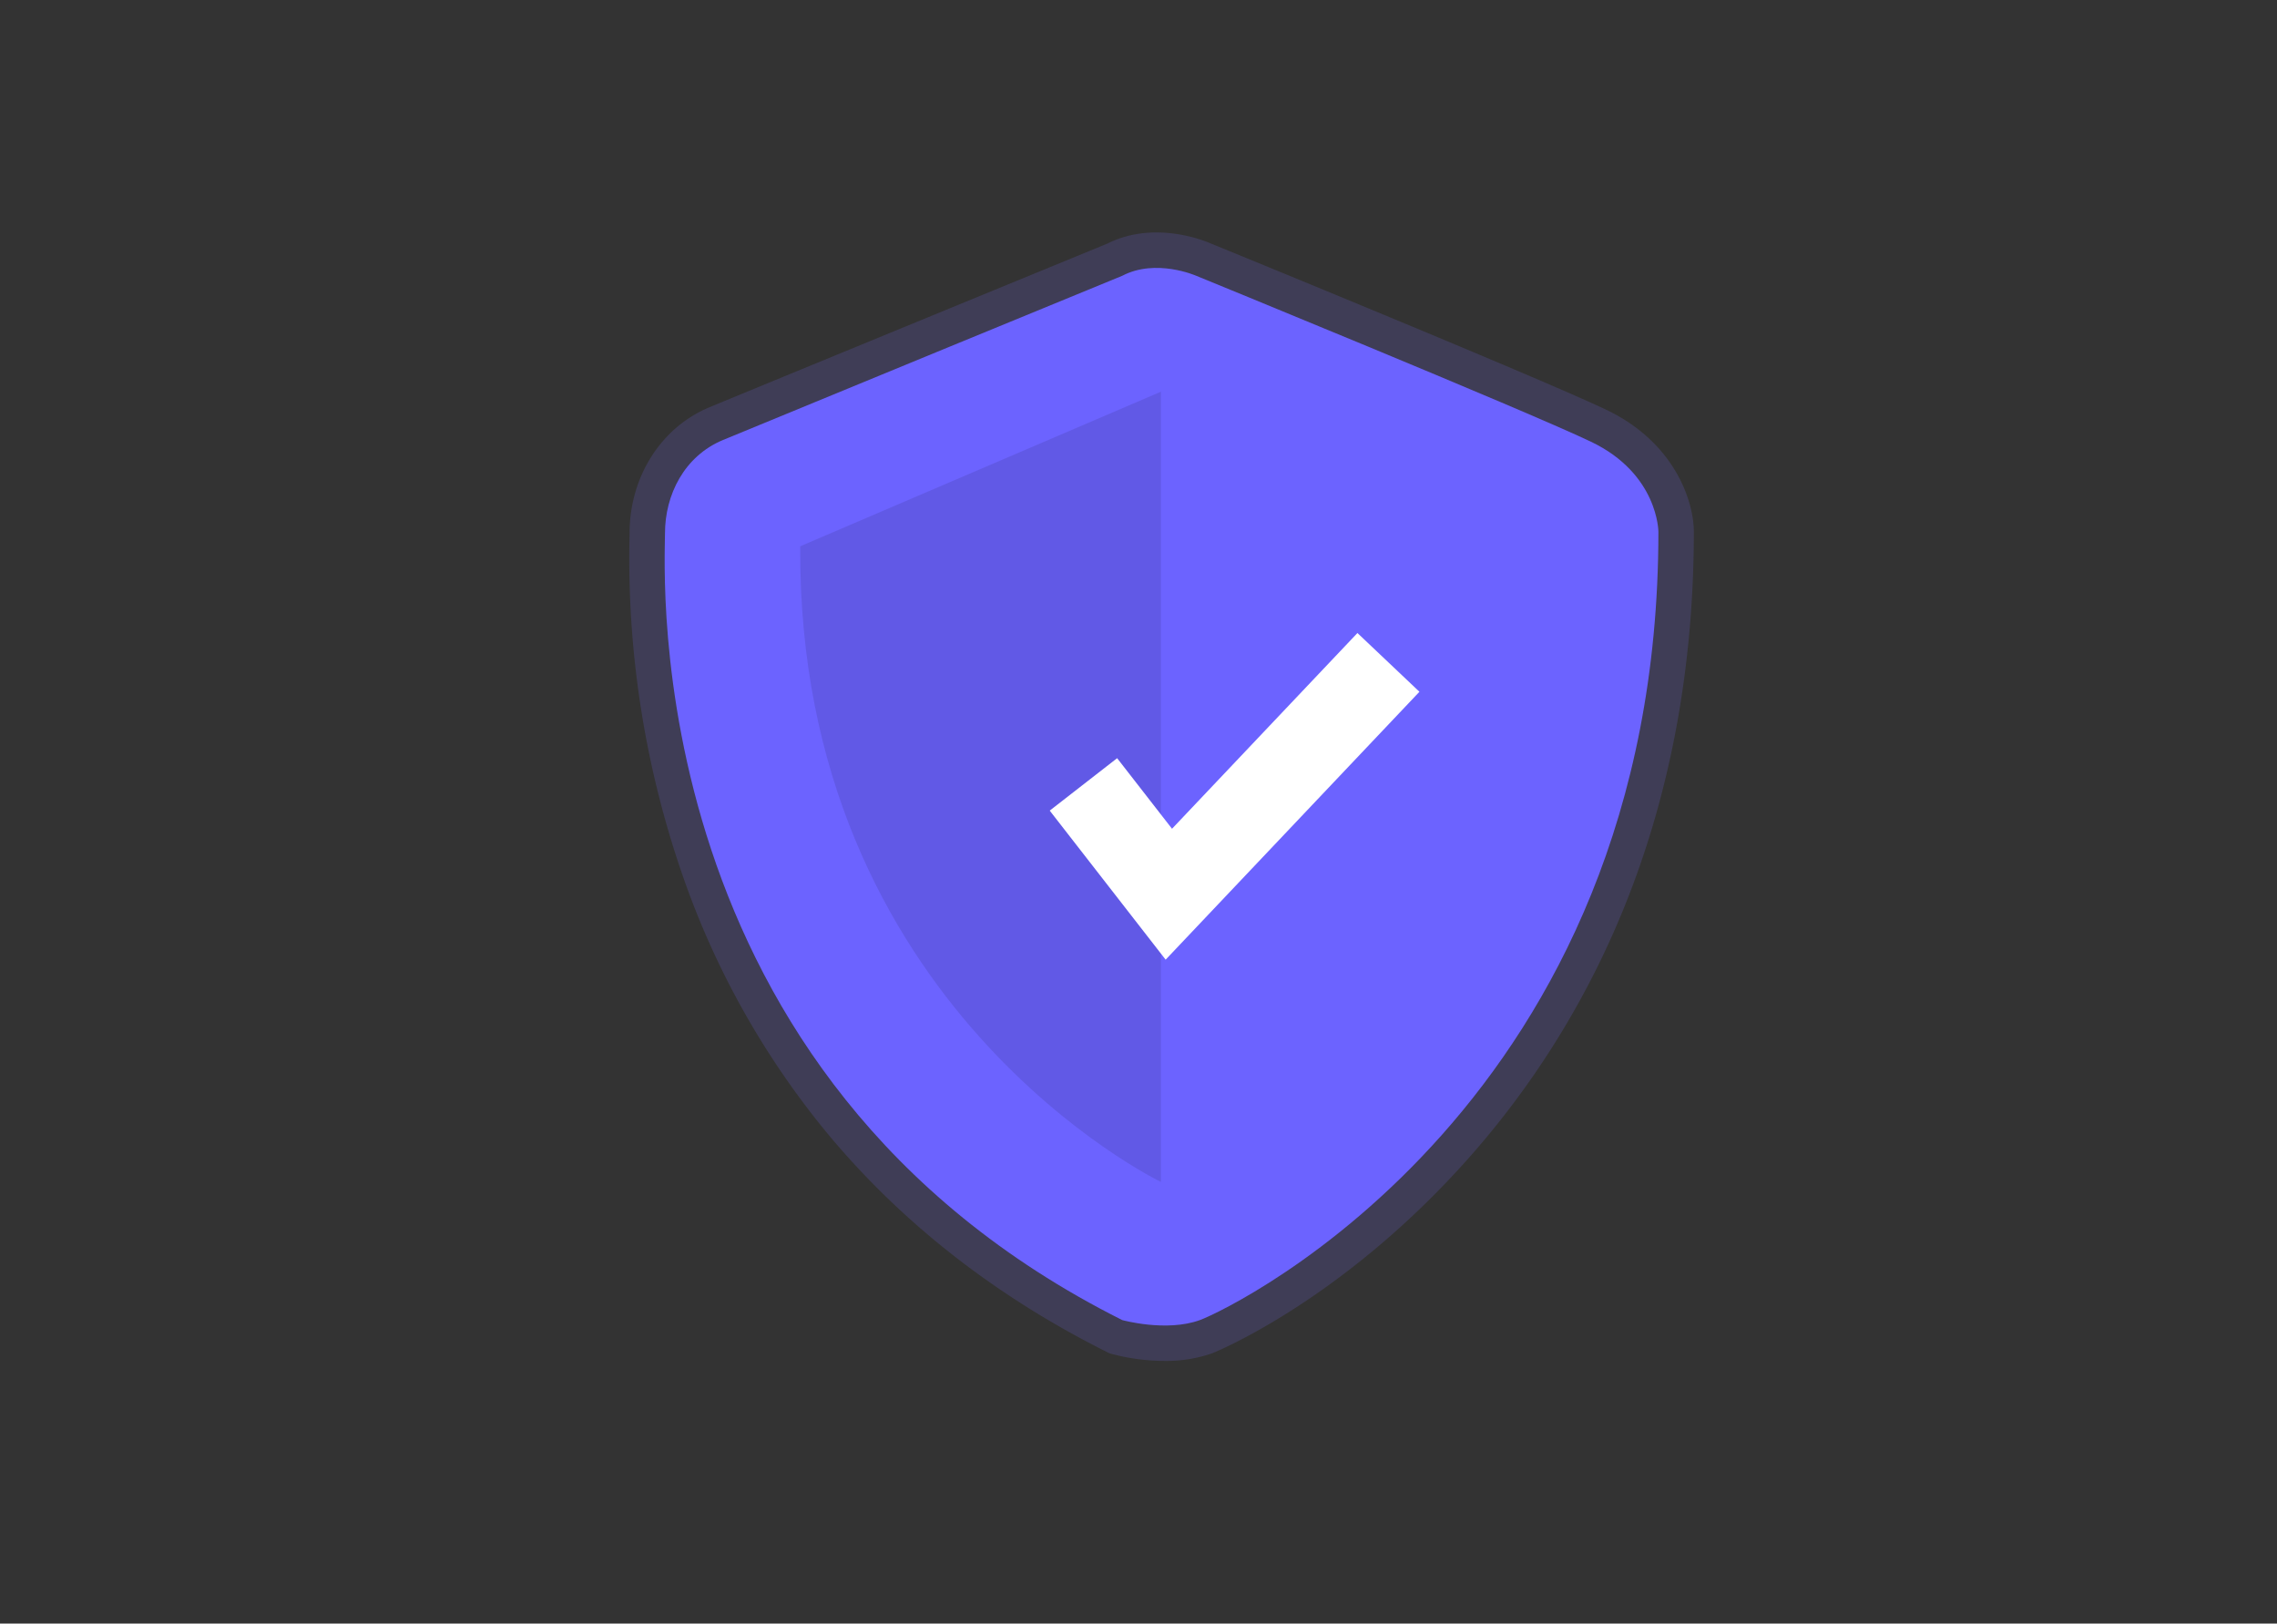 <?xml version="1.0" encoding="UTF-8" standalone="no"?>
<svg
   xmlns:dc="http://purl.org/dc/elements/1.1/"
   xmlns:cc="http://creativecommons.org/ns#"
   xmlns:rdf="http://www.w3.org/1999/02/22-rdf-syntax-ns#"
   xmlns:svg="http://www.w3.org/2000/svg"
   xmlns="http://www.w3.org/2000/svg"
   xmlns:sodipodi="http://sodipodi.sourceforge.net/DTD/sodipodi-0.dtd"
   xmlns:inkscape="http://www.inkscape.org/namespaces/inkscape"
   id="ff41f38c-6ef4-4d72-b305-d437d63a9edd"
   data-name="Layer 1"
   width="819.07"
   height="584"
   viewBox="0 0 819.07 584"
   version="1.1"
   sodipodi:docname="undraw_Security_on_re_e491-3.svg"
   inkscape:version="0.92.4 (5da689c313, 2019-01-14)">
  <rect x="0" y="0" width="819.07" height="584" fill="#333333" stroke="none"/>
  <defs
     id="defs47" />
  <sodipodi:namedview
     pagecolor="#ffffff"
     bordercolor="#666666"
     borderopacity="1"
     objecttolerance="10"
     gridtolerance="10"
     guidetolerance="10"
     inkscape:pageopacity="0"
     inkscape:pageshadow="2"
     inkscape:window-width="1920"
     inkscape:window-height="1017"
     id="namedview45"
     showgrid="false"
     inkscape:zoom="0.49035667"
     inkscape:cx="-504.55911"
     inkscape:cy="346.32221"
     inkscape:window-x="-8"
     inkscape:window-y="-8"
     inkscape:window-maximized="1"
     inkscape:current-layer="ff41f38c-6ef4-4d72-b305-d437d63a9edd" />
  <path
     d="m 418.931,489.532 a 75.19,75.19 0 0 1 -18.64,-2.411 l -1.2,-0.332 -1.113,-0.558 c -40.242,-20.177 -74.192,-46.827 -100.907,-79.211 A 299.865,299.865 0 0 1 246.123,316.549 348.21,348.21 0 0 1 226.432,193.885 c 0.017,-0.876 0.031,-1.553 0.031,-2.019 0,-20.289 11.262,-38.091 28.691,-45.354 13.339,-5.558 134.455,-55.305 143.206,-58.9 16.48,-8.258 34.062,-1.365 36.876,-0.16 6.311,2.58 118.275,48.375 142.471,59.896 24.936,11.874 31.589,33.206 31.589,43.938 0,48.588 -8.415,93.998 -25.011,134.967 a 312.517,312.517 0 0 1 -56.162,90.511 c -45.847,51.594 -91.706,69.884 -92.148,70.045 a 50.11,50.11 0 0 1 -17.043,2.721 z m -10.785,-26.714 c 3.976,0.891 13.129,2.228 19.096,0.052 7.579,-2.764 45.962,-22.668 81.83,-63.032 49.557,-55.769 74.702,-125.875 74.739,-208.372 -0.088,-1.671 -1.275,-13.592 -17.062,-21.109 -23.726,-11.298 -140.104,-58.885 -141.276,-59.364 l -0.322,-0.136 c -2.439,-1.022 -10.201,-3.175 -15.551,-0.371 l -1.071,0.499 c -1.297,0.533 -129.863,53.338 -143.575,59.051 -9.592,3.997 -13.009,13.897 -13.009,21.83 0,0.58 -0.015,1.423 -0.036,2.513 -1.096,56.447 11.966,195.346 156.236,268.439 z"
     id="path10"
     inkscape:connector-curvature="0"
     style="fill:#3f3d56" />
  <path
     d="m 403.69,99.199 c 0,0 -129.734,53.284 -143.635,59.076 -13.9,5.792 -20.85,19.692 -20.85,33.592 0,13.9 -10.425,195.278 164.485,282.974 0,0 15.875,4.392 27.919,0 12.044,-4.392 164.945,-78.526 164.945,-283.553 0,0 0,-20.85 -24.325,-32.434 C 547.904,147.27 430.295,99.199 430.295,99.199 c 0,0 -14.443,-6.371 -26.605,0 z"
     id="path12"
     inkscape:connector-curvature="0"
     style="fill:#6c63ff" />
  <path
     d="m 417.59,140.899 v 284.25 c 0,0 -130.893,-63.007 -129.734,-228.65 z"
     id="path14"
     inkscape:connector-curvature="0"
     style="opacity:0.1" />
  <polygon
     points="151.235,207.969 175.483,189.11 195.226,214.494 261.921,144.088 284.224,165.219 192.931,261.581 "
     id="polygon16"
     transform="translate(226.366,83.613)"
     style="fill:#ffffff" />
</svg>
